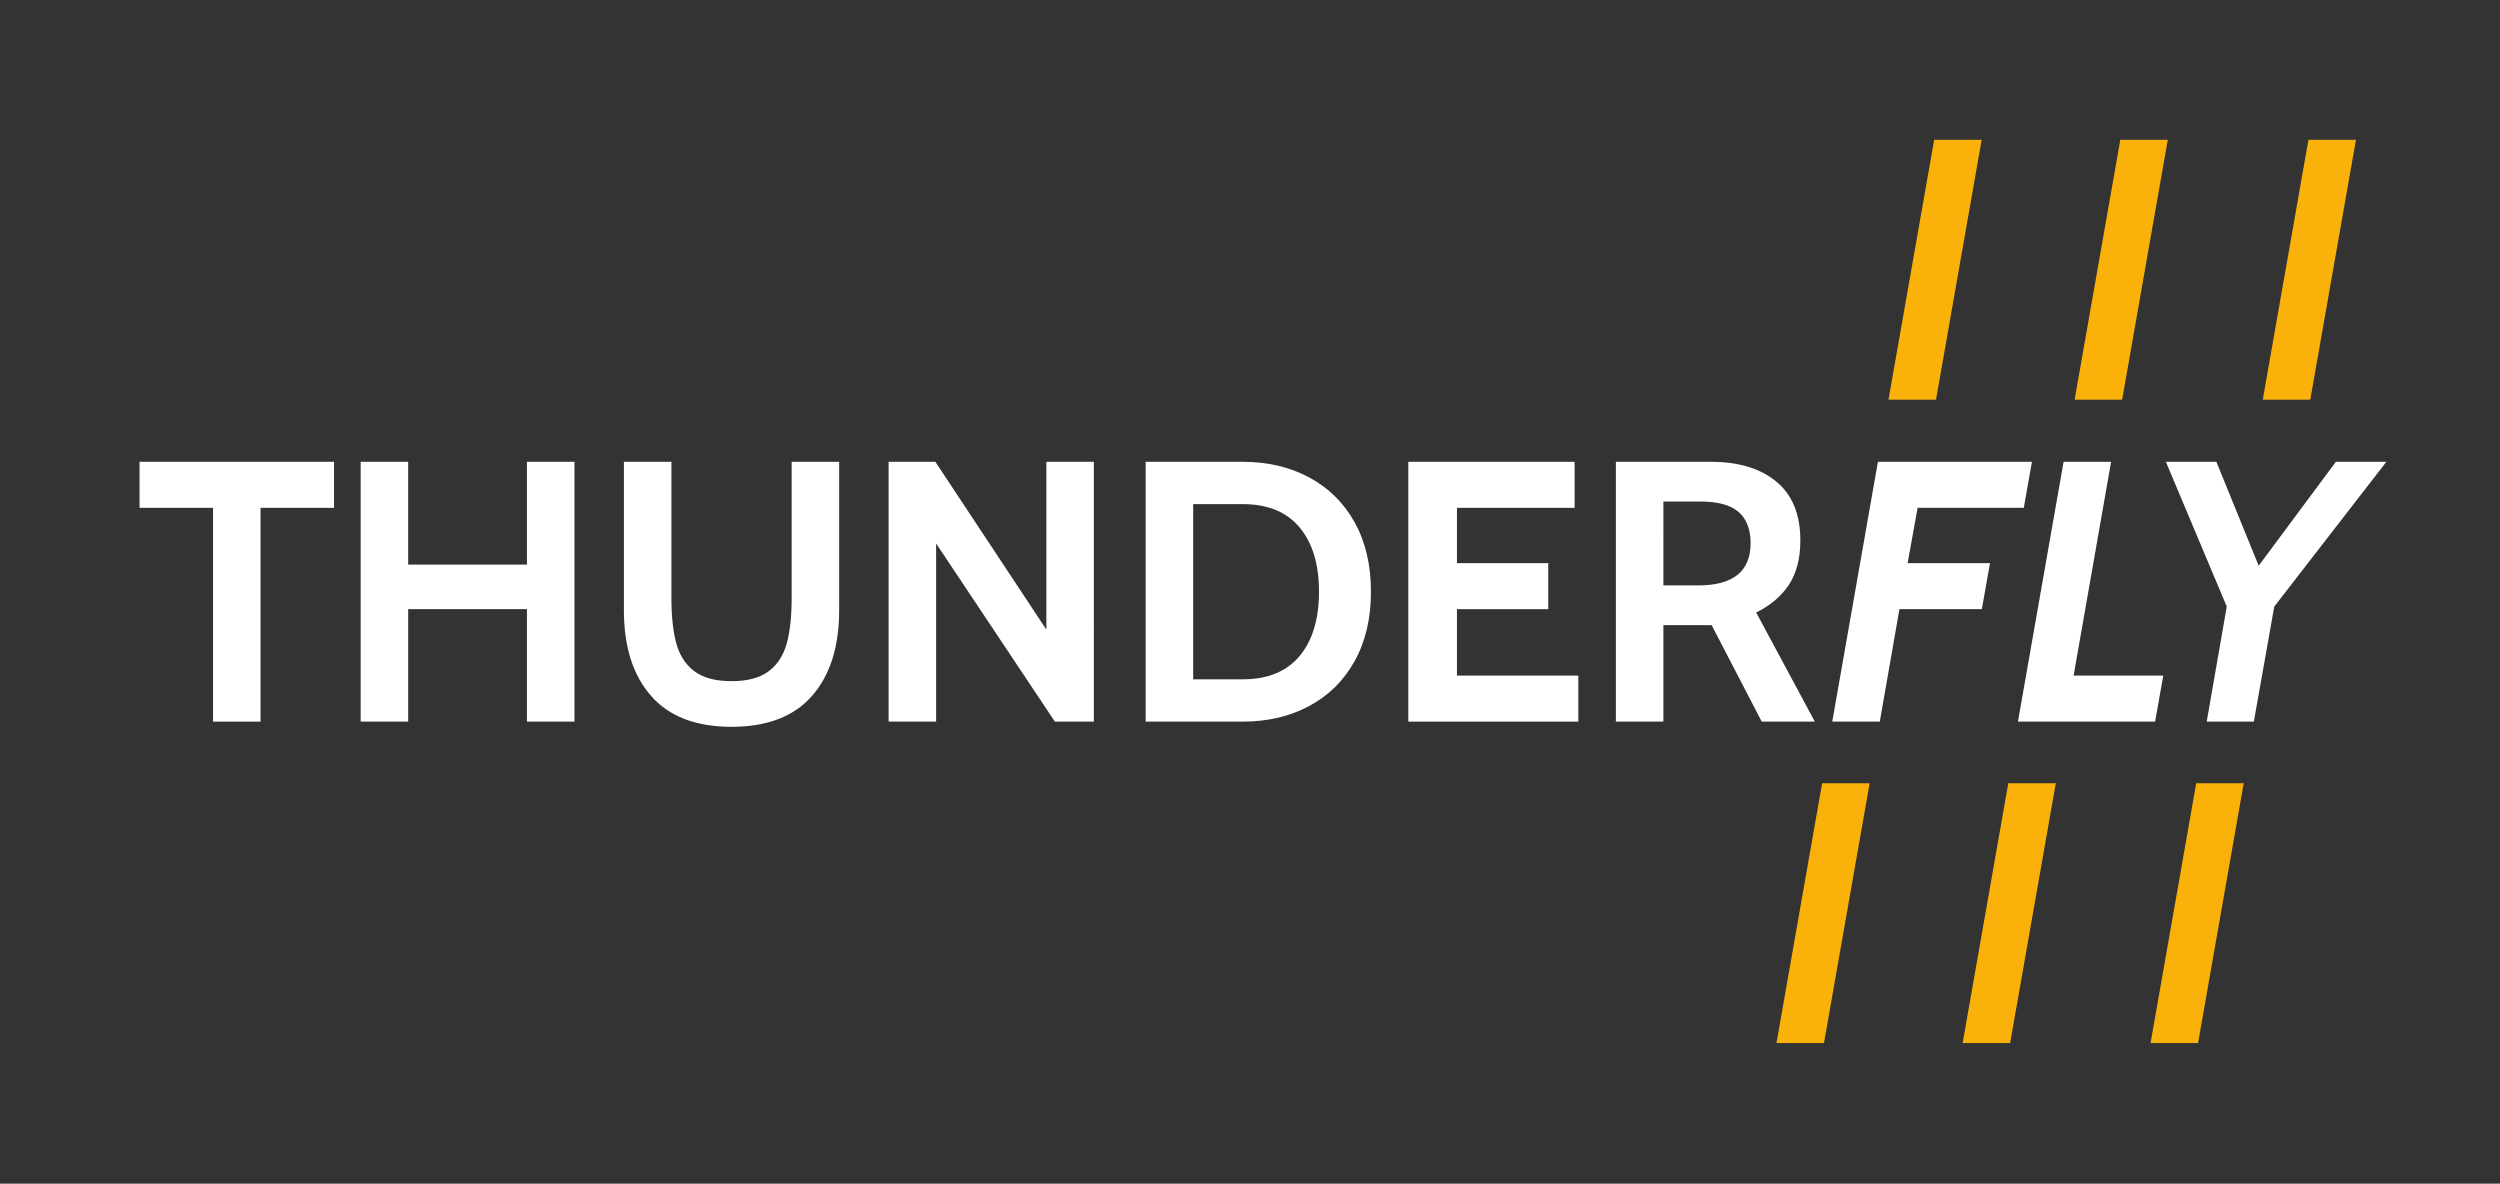 <?xml version="1.0" encoding="UTF-8" standalone="no"?>
<!-- Created with Inkscape (http://www.inkscape.org/) -->

<svg
   xmlns:dc="http://purl.org/dc/elements/1.1/"
   xmlns:cc="http://creativecommons.org/ns#"
   xmlns:rdf="http://www.w3.org/1999/02/22-rdf-syntax-ns#"
   xmlns:svg="http://www.w3.org/2000/svg"
   xmlns="http://www.w3.org/2000/svg"
   xmlns:sodipodi="http://sodipodi.sourceforge.net/DTD/sodipodi-0.dtd"
   xmlns:inkscape="http://www.inkscape.org/namespaces/inkscape"
   version="1.1"
   id="svg2"
   xml:space="preserve"
   width="487.827"
   height="230.973"
   viewBox="0 0 487.827 230.973"
   sodipodi:docname="thunderfly_logo_barevne_reverzni.svg"
   inkscape:version="0.92.3 (2405546, 2018-03-11)"><rect x="0" y="0" width="487.827" height="230.973" fill="#333333" stroke="none"/><defs
     id="defs6" /><sodipodi:namedview
     pagecolor="#2e2d2c"
     bordercolor="#666666"
     borderopacity="1"
     objecttolerance="10"
     gridtolerance="10"
     guidetolerance="10"
     inkscape:pageopacity="0"
     inkscape:pageshadow="2"
     inkscape:window-width="1853"
     inkscape:window-height="1025"
     id="namedview4"
     showgrid="false"
     inkscape:zoom="1.4449911"
     inkscape:cx="121.61153"
     inkscape:cy="165.43864"
     inkscape:window-x="67"
     inkscape:window-y="27"
     inkscape:window-maximized="1"
     inkscape:current-layer="g12" /><g
     id="g10"
     inkscape:groupmode="layer"
     inkscape:label="ink_ext_XXXXXX"
     transform="matrix(1.333,0,0,-1.333,0,230.973)"><g
       id="g12"
       transform="scale(0.1)"><path
         d="M 311.844,989.344 H 204.266 v 67.376 H 488.973 V 989.344 H 381.391 V 676.391 h -69.547 v 312.953"
         style="fill:#ffffff;fill-opacity:1;fill-rule:nonzero;stroke:none"
         id="path14"
         inkscape:connector-curvature="0" /><path
         d="m 527.977,1056.72 h 69.539 V 906.219 h 173.855 v 150.501 h 69.555 V 676.391 H 771.371 V 841.016 H 597.516 V 676.391 h -69.539 v 380.329"
         style="fill:#ffffff;fill-opacity:1;fill-rule:nonzero;stroke:none"
         id="path16"
         inkscape:connector-curvature="0" /><path
         d="m 952.953,714.148 c -26.441,30.247 -39.656,71.993 -39.656,125.235 V 1056.72 H 982.84 V 857.313 c 0,-26.446 2.351,-48.446 7.058,-66.004 4.707,-17.579 13.492,-31.243 26.362,-41.028 12.85,-9.773 31.05,-14.668 54.61,-14.668 23.52,0 41.73,4.895 54.58,14.668 12.86,9.785 21.66,23.449 26.36,41.028 4.71,17.558 7.06,39.558 7.06,66.004 v 199.407 h 69.54 V 839.383 c 0,-53.242 -13.22,-94.988 -39.64,-125.235 -26.46,-30.238 -65.76,-45.359 -117.9,-45.359 -52.17,0 -91.479,15.121 -117.917,45.359"
         style="fill:#ffffff;fill-opacity:1;fill-rule:nonzero;stroke:none"
         id="path18"
         inkscape:connector-curvature="0" /><path
         d="m 1300.79,1056.72 h 68.45 L 1531.7,811.133 v 245.587 h 69.54 V 676.391 h -57.05 L 1370.33,937.176 V 676.391 h -69.54 v 380.329"
         style="fill:#ffffff;fill-opacity:1;fill-rule:nonzero;stroke:none"
         id="path20"
         inkscape:connector-curvature="0" /><path
         d="m 1819.42,738.328 c 36.22,0 63.84,11.309 82.86,33.965 19.01,22.629 28.53,54.062 28.53,94.258 0,40.207 -9.52,71.633 -28.53,94.269 -19.02,22.625 -46.64,33.953 -82.86,33.953 h -72.8 V 738.328 Z m -142.34,318.392 h 142.34 c 36.22,0 68.54,-7.61 96.99,-22.83 28.43,-15.21 50.61,-37.132 66.55,-65.738 15.94,-28.621 23.91,-62.48 23.91,-101.601 0,-39.11 -7.97,-72.988 -23.91,-101.602 -15.94,-28.621 -38.12,-50.527 -66.55,-65.738 -28.45,-15.223 -60.77,-22.82 -96.99,-22.82 h -142.34 v 380.329"
         style="fill:#ffffff;fill-opacity:1;fill-rule:nonzero;stroke:none"
         id="path22"
         inkscape:connector-curvature="0" /><path
         d="m 2061.58,1056.72 h 243.4 v -67.376 h -172.23 v -80.957 h 133.66 v -67.371 h -133.66 v -97.258 h 177.68 v -67.367 h -248.85 v 380.329"
         style="fill:#ffffff;fill-opacity:1;fill-rule:nonzero;stroke:none"
         id="path24"
         inkscape:connector-curvature="0" /><path
         d="m 2486.01,875.789 c 51.08,0 76.61,20.656 76.61,61.934 0,19.922 -5.8,35.05 -17.38,45.371 -11.59,10.324 -30.43,15.488 -56.51,15.488 h -53.78 V 875.789 Z M 2365.4,1056.72 h 139.09 c 40.55,0 72.54,-9.7 95.9,-29.08 23.37,-19.37 35.05,-48.081 35.05,-86.109 0,-26.445 -5.63,-48.086 -16.85,-64.929 -11.24,-16.836 -27.17,-30.332 -47.81,-40.469 l 85.85,-159.742 h -77.71 l -73.35,141.265 h -2.71 -67.91 V 676.391 h -69.55 v 380.329"
         style="fill:#ffffff;fill-opacity:1;fill-rule:nonzero;stroke:none"
         id="path26"
         inkscape:connector-curvature="0" /><path
         d="m 2748.99,1056.72 h 225.47 l -11.95,-67.376 h -155.4 l -14.66,-80.957 h 120.62 l -11.96,-67.371 H 2780.49 L 2751.7,676.391 h -69.55 l 66.84,380.329"
         style="fill:#ffffff;fill-opacity:1;fill-rule:nonzero;stroke:none"
         id="path28"
         inkscape:connector-curvature="0" /><path
         d="m 3020.79,1056.72 h 69.54 l -54.89,-312.962 h 131.26 l -11.95,-67.367 h -200.8 l 66.84,380.329"
         style="fill:#ffffff;fill-opacity:1;fill-rule:nonzero;stroke:none"
         id="path30"
         inkscape:connector-curvature="0" /><path
         d="m 3259.63,844.813 -89.11,211.907 h 73.9 l 61.93,-152.13 113.02,152.13 h 73.89 l -164.08,-211.907 -29.9,-168.422 h -68.99 l 29.34,168.422"
         style="fill:#ffffff;fill-opacity:1;fill-rule:nonzero;stroke:none"
         id="path32"
         inkscape:connector-curvature="0" /><path
         d="m 2667.32,586.172 h 69.54 L 2670.03,205.84 h -69.54 l 66.83,380.332"
         style="fill:#fab20b;fill-opacity:1;fill-rule:nonzero;stroke:none"
         id="path34"
         inkscape:connector-curvature="0" /><path
         d="m 2939.83,586.172 h 69.55 L 2942.54,205.84 H 2873 l 66.83,380.332"
         style="fill:#fab20b;fill-opacity:1;fill-rule:nonzero;stroke:none"
         id="path36"
         inkscape:connector-curvature="0" /><path
         d="m 3214.91,586.172 h 69.55 L 3217.62,205.84 h -69.54 l 66.83,380.332"
         style="fill:#fab20b;fill-opacity:1;fill-rule:nonzero;stroke:none"
         id="path38"
         inkscape:connector-curvature="0" /><path
         d="m 2831.31,1528.05 h 69.55 l -66.83,-380.33 h -69.54 l 66.82,380.33"
         style="fill:#fab20b;fill-opacity:1;fill-rule:nonzero;stroke:none"
         id="path40"
         inkscape:connector-curvature="0" /><path
         d="m 3103.78,1528.05 h 69.54 l -66.83,-380.33 h -69.55 l 66.84,380.33"
         style="fill:#fab20b;fill-opacity:1;fill-rule:nonzero;stroke:none"
         id="path42"
         inkscape:connector-curvature="0" /><path
         d="m 3379.19,1528.05 h 69.56 l -66.84,-380.33 h -69.54 l 66.82,380.33"
         style="fill:#fab20b;fill-opacity:1;fill-rule:nonzero;stroke:none"
         id="path44"
         inkscape:connector-curvature="0" /></g></g></svg>